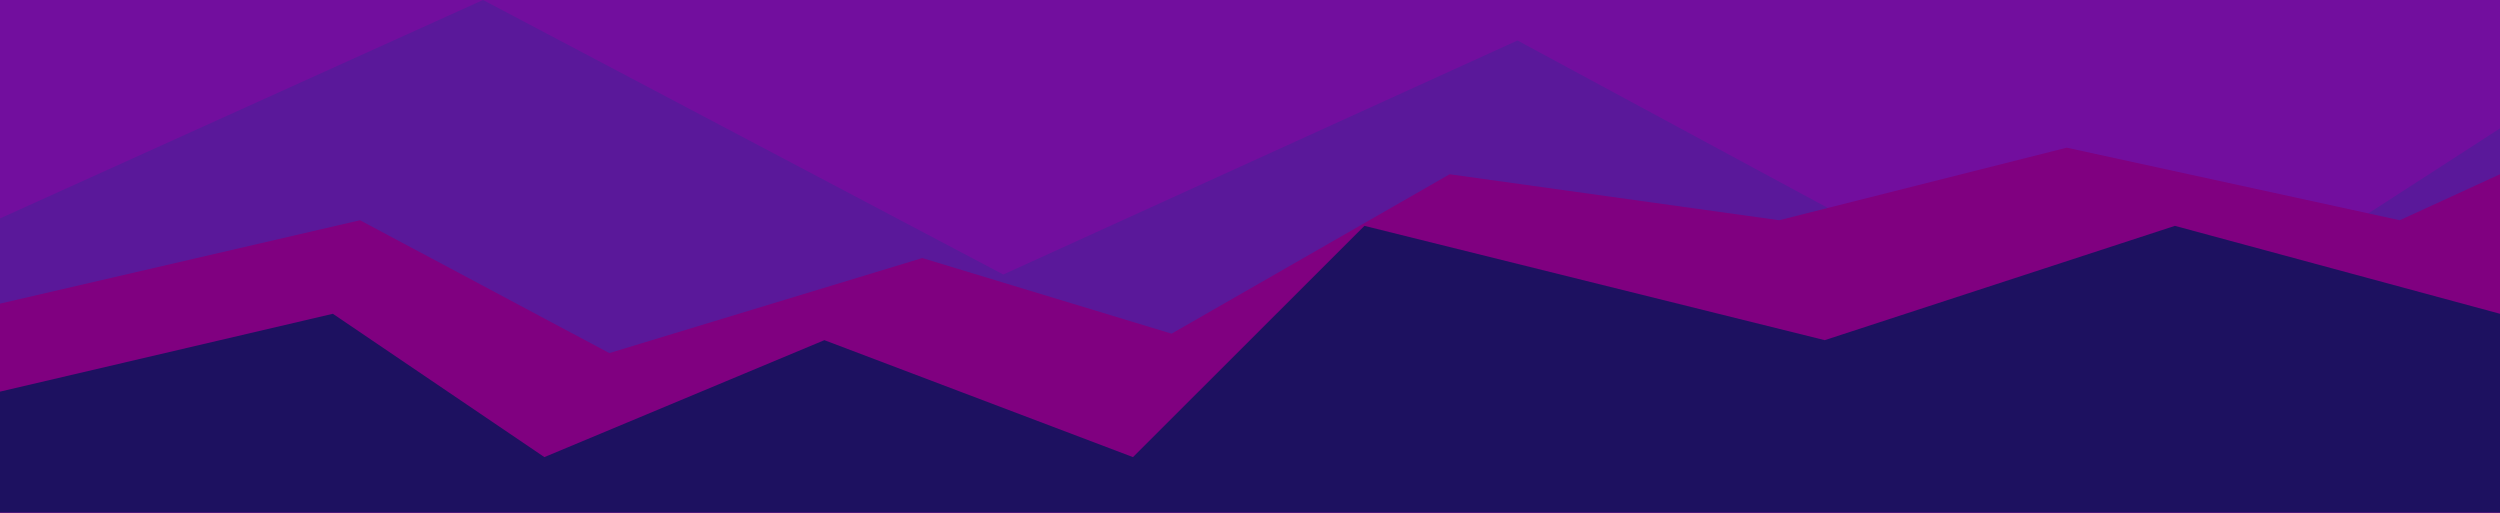 <svg xmlns="http://www.w3.org/2000/svg" width="1439" height="295" fill="none" viewBox="0 0 1439 295">
  <path fill="#720E9E" d="M-1 0h1440v295H-1z"/>
  <path fill="#5A189A" d="M278.031 0-1 126.185V295h1440V73.892l-214.75 138.69L873.464 23.304 577.491 158.015 278.031 0Z"/>
  <path fill="purple" d="M207.223 126.765-1 175v120h1440V100.294l-57.7 26.471L1189.63 85l-165.57 41.765-189.659-26.471-160.056 91.765-143.498-43.53-180.126 54.706-143.498-76.47Z"/>
  <path fill="#1D1160" d="M191.599 180.613-1 225.66V295h1440V180.613L1251.89 130l-201.58 65.798L785.362 130 652.139 263.113l-177.63-67.315-161.164 67.315-121.746-82.5Z"/>
</svg>
